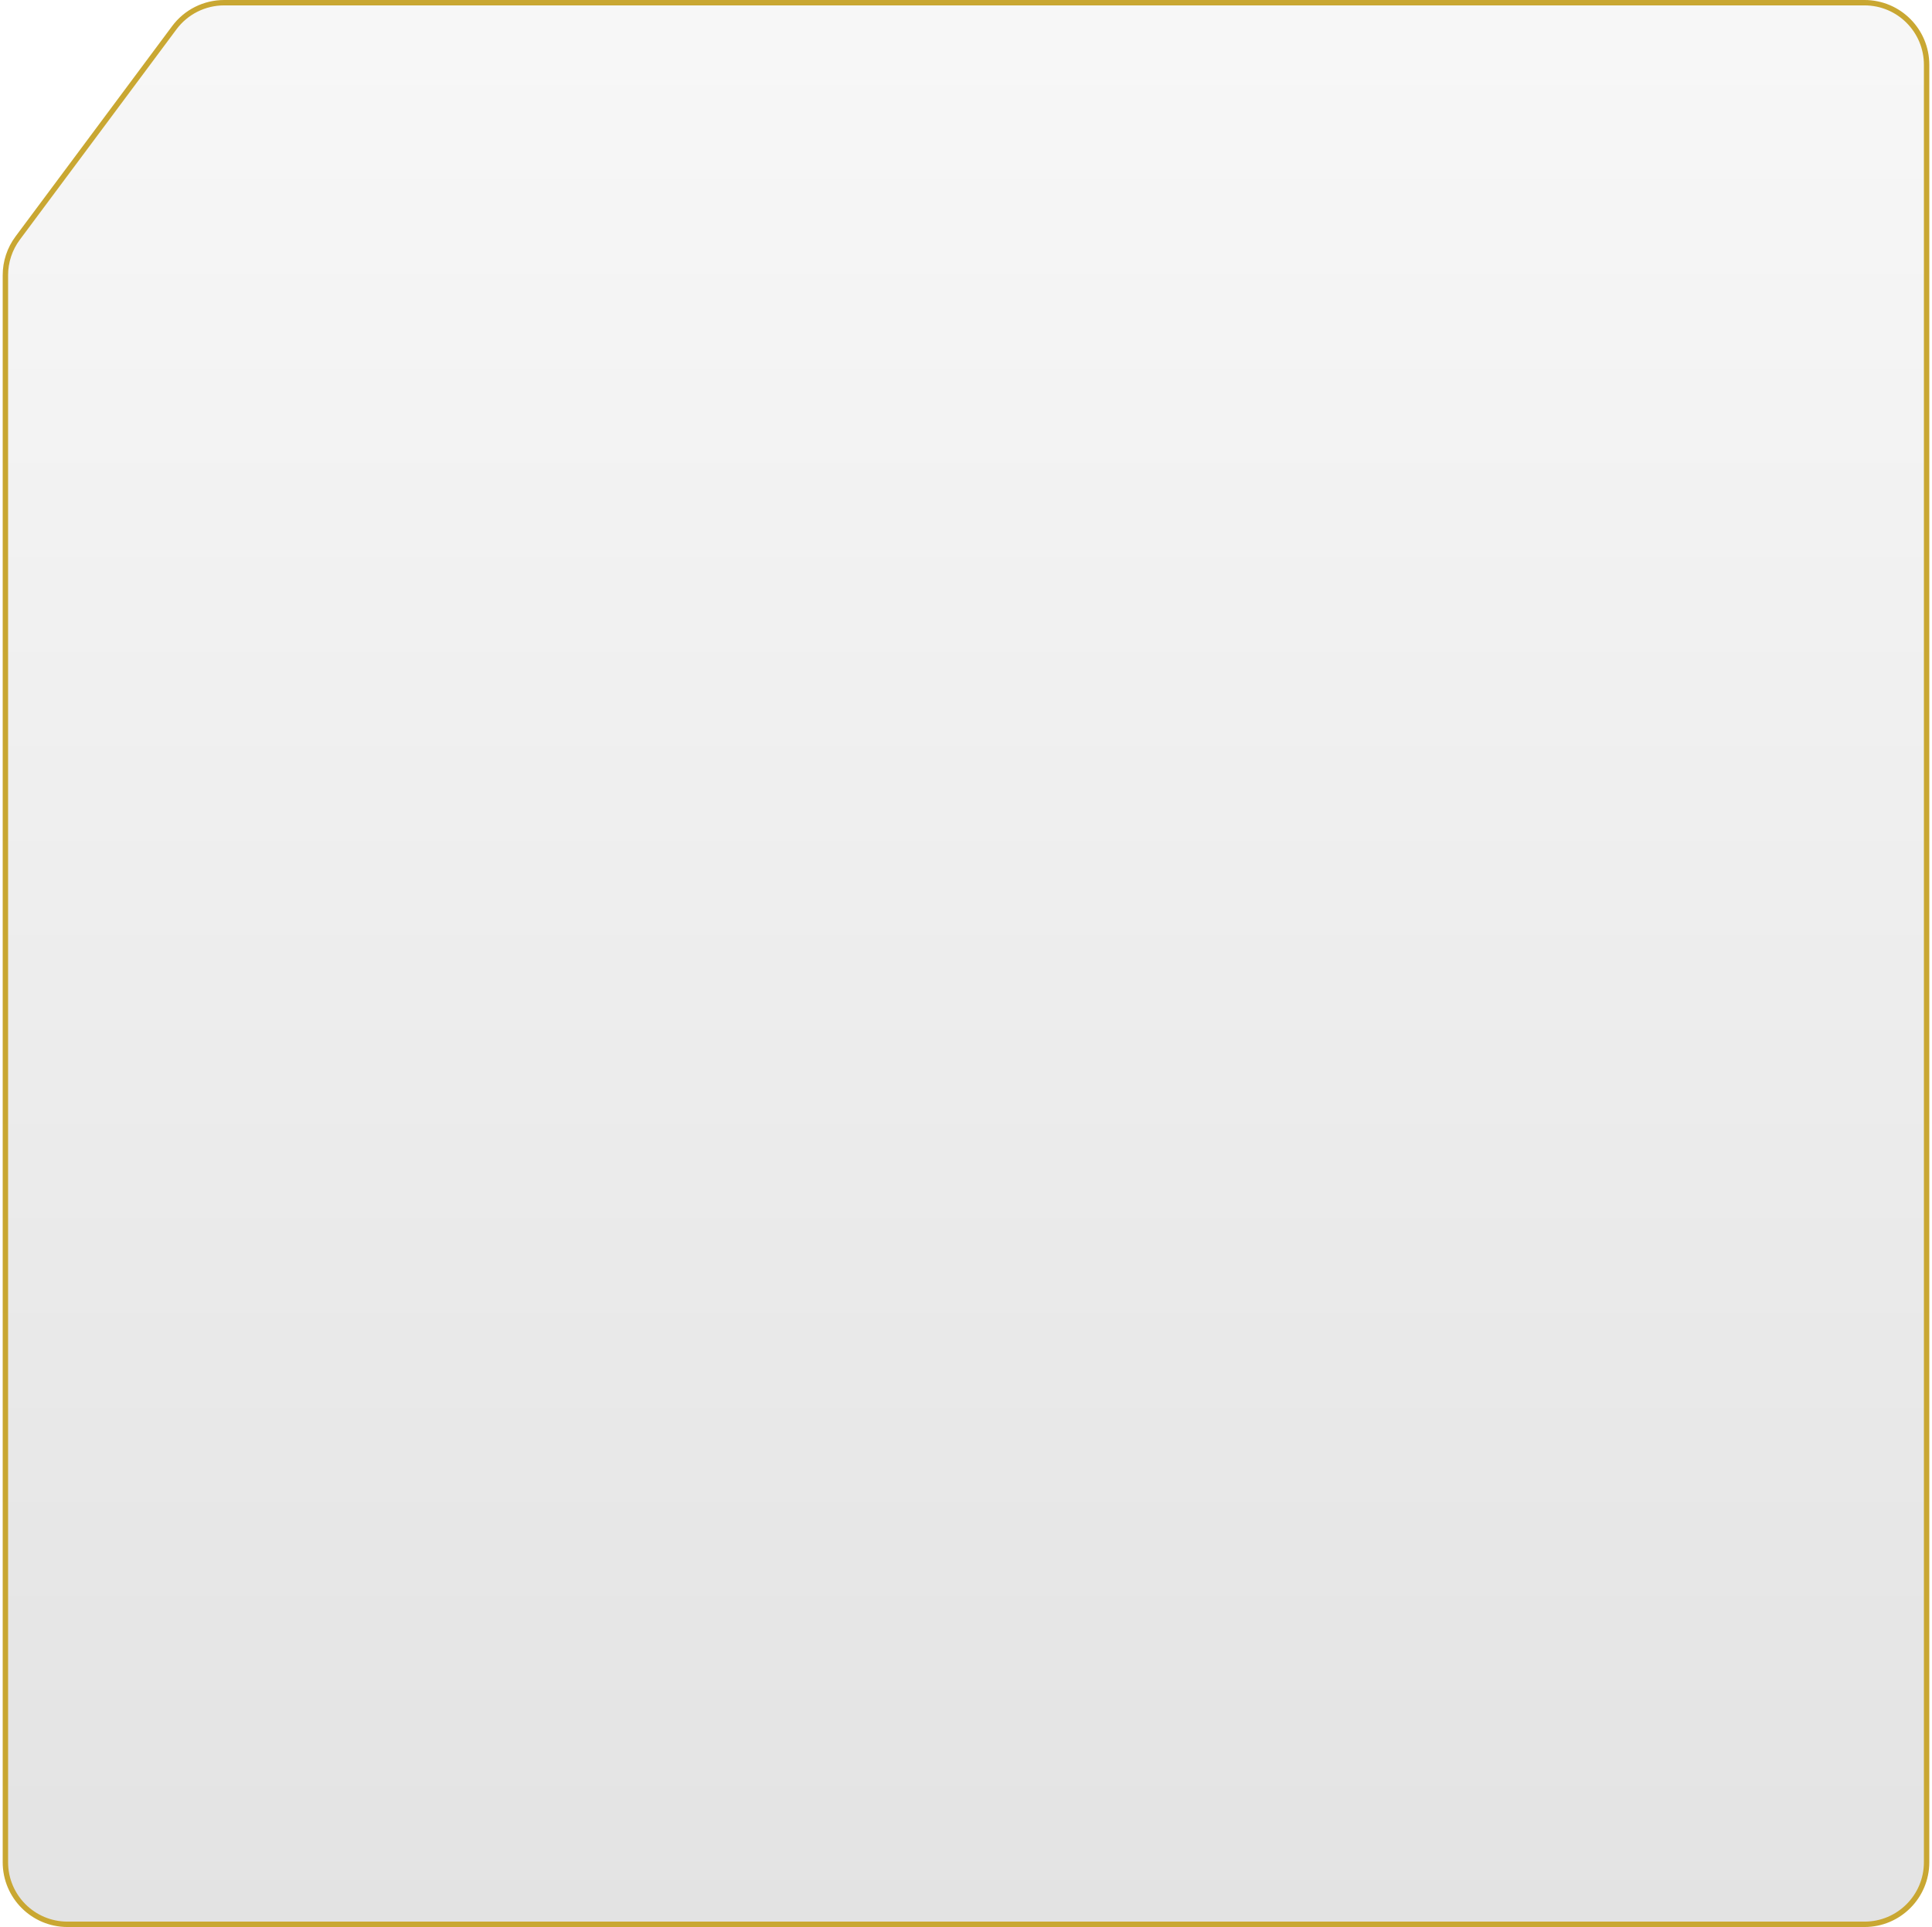 <svg width="358" height="357" viewBox="0 0 358 357" fill="none" xmlns="http://www.w3.org/2000/svg">
<g clip-path="url(#clip0_18_339)">
<path d="M1 50.977C1 48.502 1.798 46.094 3.276 44.109L32.302 5.131C34.472 2.217 37.892 0.5 41.526 0.5H345.5C351.851 0.5 357 5.649 357 12V345C357 351.351 351.851 356.5 345.5 356.5H12.5C6.149 356.5 1 351.351 1 345V50.977Z" fill="url(#paint0_linear_18_339)" fill-opacity="0.2" stroke="#C9A732"/>
</g>
<defs>
<linearGradient id="paint0_linear_18_339" x1="179" y1="0" x2="179" y2="357" gradientUnits="userSpaceOnUse">
<stop stop-color="#D9D9D9"/>
<stop offset="1" stop-color="#737373"/>
</linearGradient>
<clipPath id="clip0_18_339">
<rect width="357" height="357" fill="white" transform="translate(0.5)"/>
</clipPath>
</defs>
</svg>
